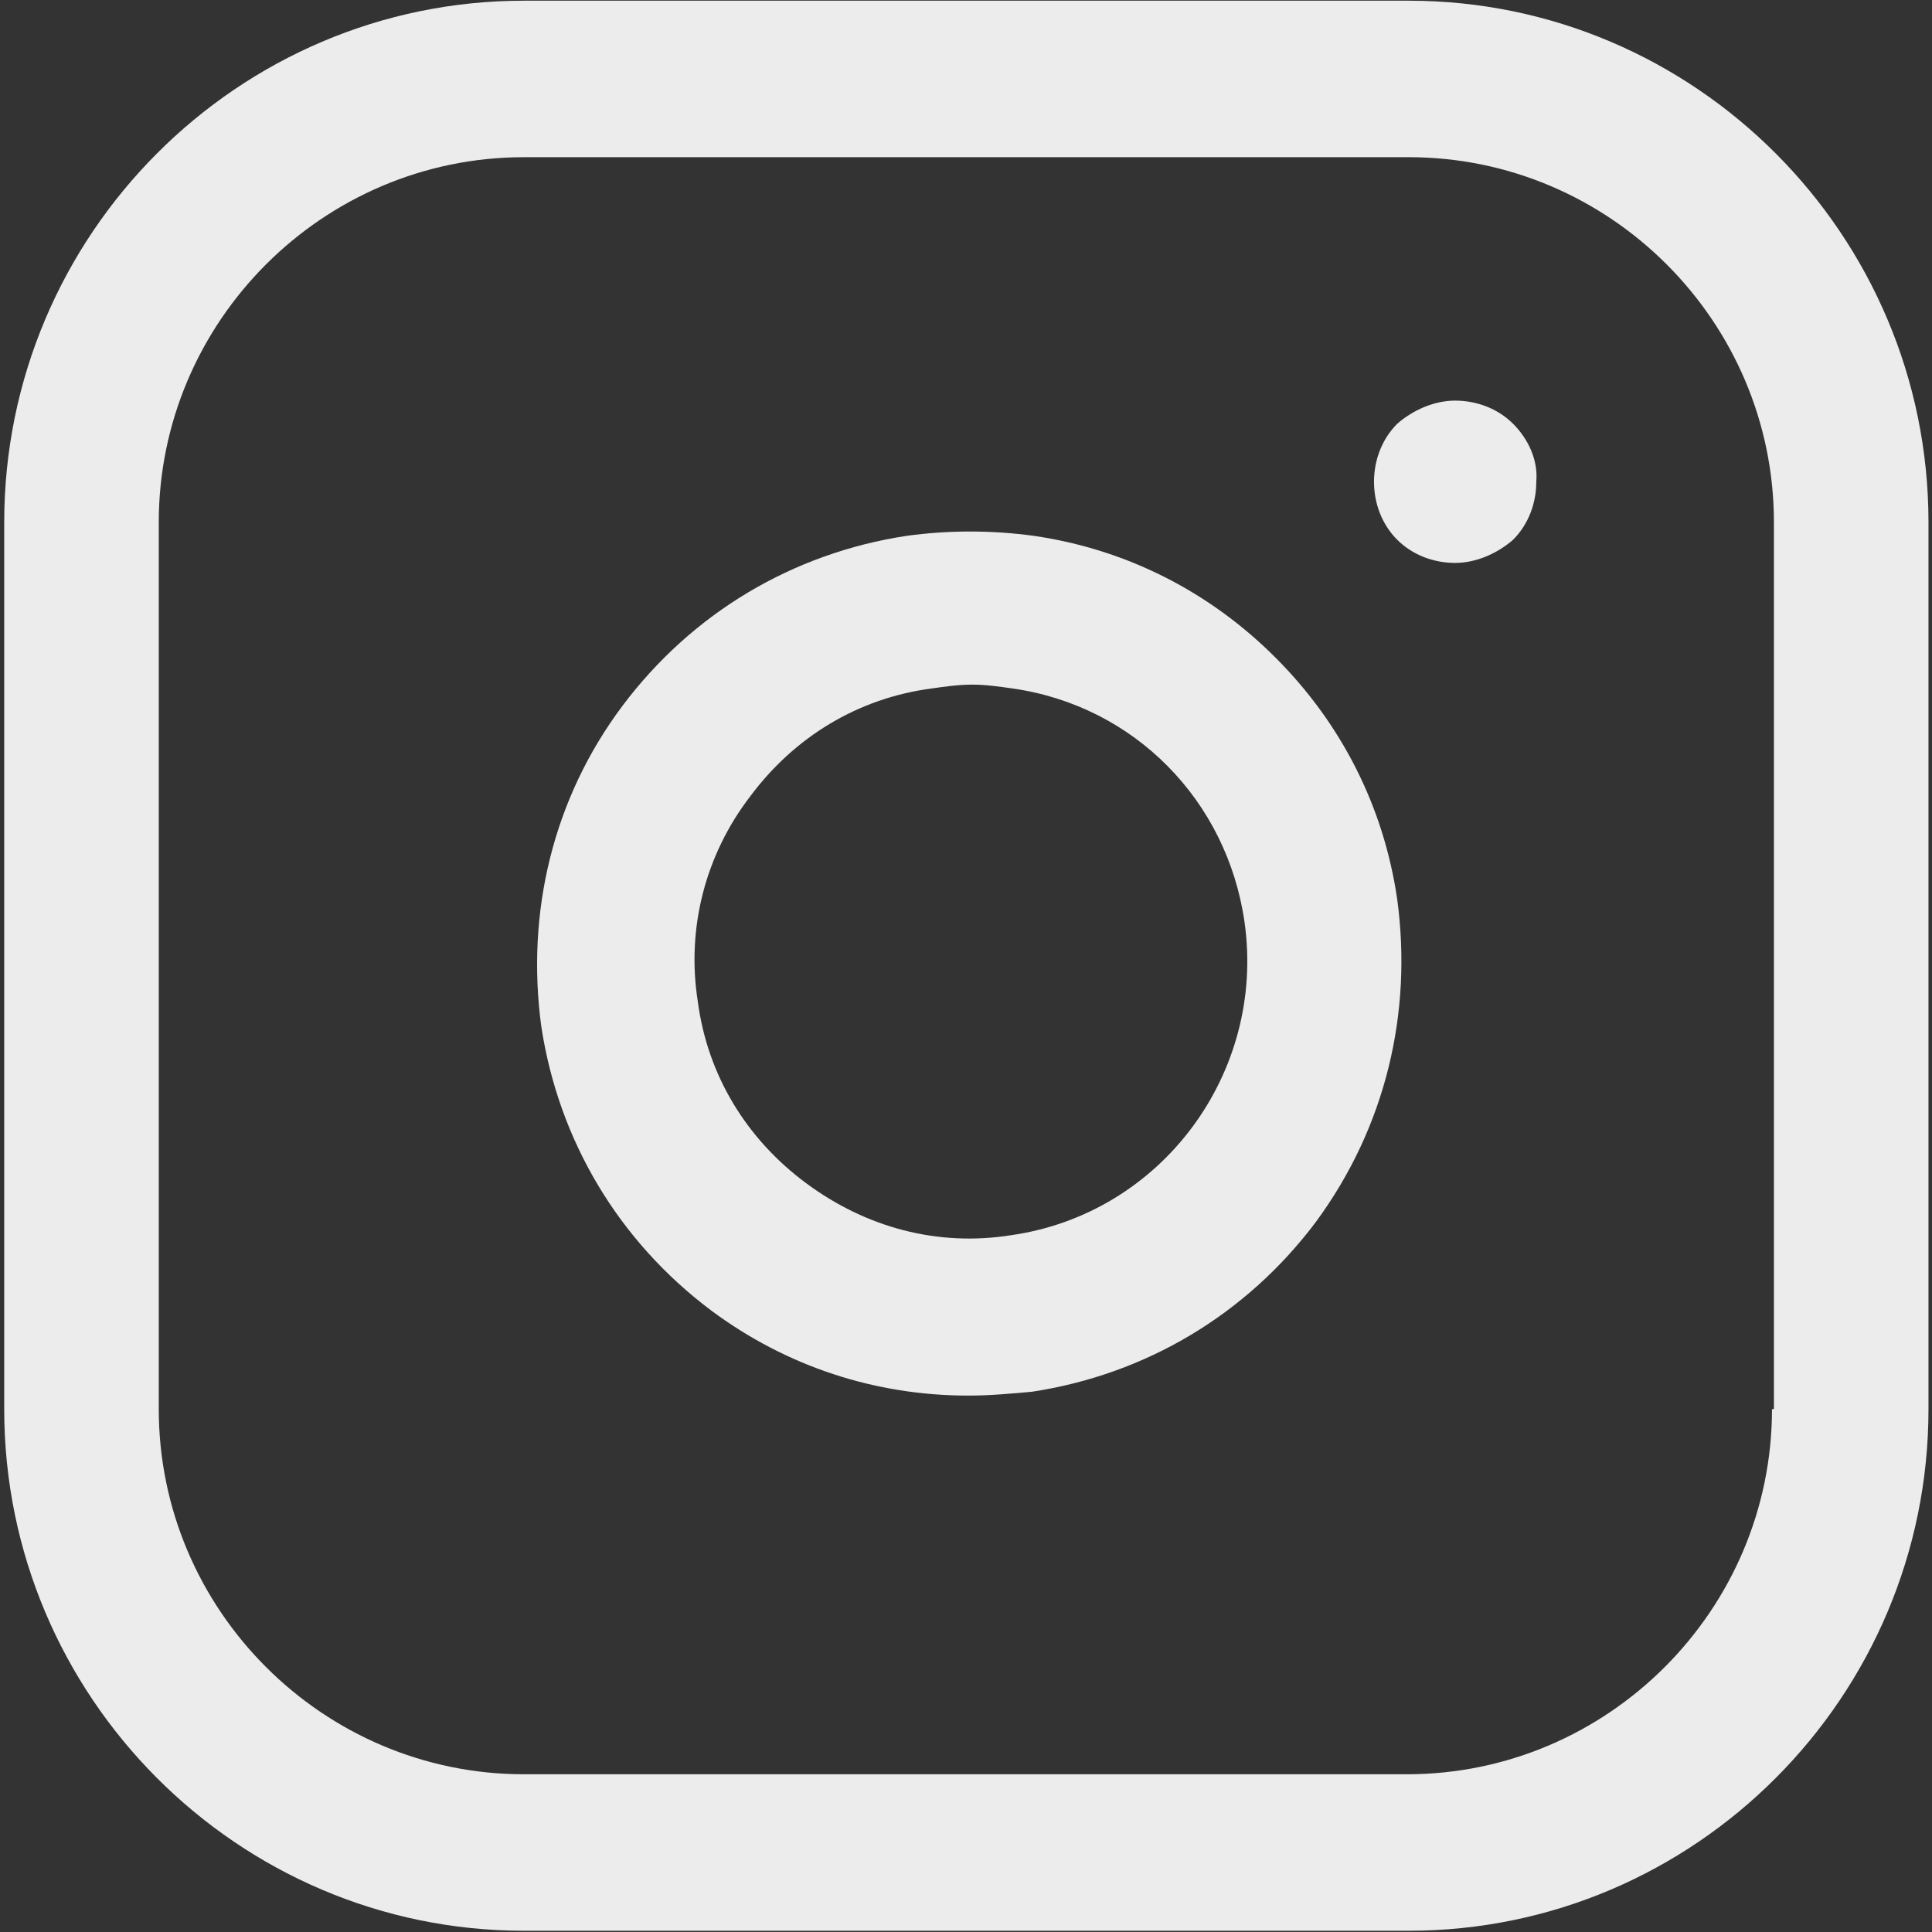 <svg version="1.1" id="Layer_1" class="instagram" xmlns="http://www.w3.org/2000/svg" xmlns:xlink="http://www.w3.org/1999/xlink" x="0px" y="0px" viewBox="0 0 100 100" style="enable-background:new 0 0 100 100;" xml:space="preserve">
<rect x="0" y="0" width="100" height="100" fill="#333333" stroke="none"/>
<style type="text/css">
	.st0{opacity:0.903;}
	.st1{fill:#fff;}
</style>
<g id="_x31_1-July" class="st0">
	<g id="Home-page-final" transform="translate(-1117, -4880)">
		<g id="Group-62" transform="translate(-185, 4291)">
			<g id="Group-58" transform="translate(136, 0)">
				<g id="Group-41" transform="translate(45, 0)">
					<g id="Group-43">
						<g id="Group-51" transform="translate(78, 195)">
							<g id="Group-32" transform="translate(18, 0)">
								<g id="Group-31" transform="translate(3, 0)">
									<g id="social-media" transform="translate(917, 391)">
										<g id="instagram" transform="translate(105.818, 3.536)">
											<path id="Shape" class="st1" d="M72.1-0.5H26.3c-14.8,0-26.9,12.1-26.9,27v45.9c0,14.9,12.1,27,26.9,27h45.8
												c14.8,0,26.9-12.1,26.9-27V26.5C99,11.6,86.9-0.5,72.1-0.5z M90.9,72.4c0,10.4-8.5,18.9-18.9,18.9H26.3
												c-10.4,0-18.9-8.5-18.9-18.9V26.5c0-10.4,8.5-18.9,18.9-18.9h45.8c10.4,0,18.9,8.5,18.9,18.9V72.4z"></path>
											<path id="Shape_1_" class="st1" d="M71.5,46c-0.7-4.8-2.9-9.1-6.3-12.5c-3.4-3.4-7.7-5.6-12.5-6.3
												c-2.2-0.3-4.4-0.3-6.6,0c-5.9,0.9-11.1,4-14.7,8.8s-5,10.7-4.2,16.6c0.9,5.9,4,11.1,8.8,14.7c3.9,2.9,8.5,4.4,13.3,4.4
												c1.1,0,2.2-0.1,3.3-0.2c5.9-0.9,11.1-4,14.7-8.8C70.9,57.8,72.3,51.9,71.5,46z M51.5,63.4c-3.8,0.6-7.5-0.4-10.6-2.7
												c-3.1-2.3-5.1-5.6-5.6-9.4c-0.6-3.8,0.4-7.6,2.7-10.6c2.3-3.1,5.6-5.1,9.4-5.6c0.7-0.1,1.4-0.2,2.1-0.2
												c0.7,0,1.4,0.1,2.1,0.2c6.3,0.9,11.1,5.8,12,12.1C64.7,55,59.3,62.3,51.5,63.4z"></path>
											<path id="Shape_2_" class="st1" d="M77.5,21.4c-0.8-0.8-1.9-1.2-3-1.2c-1.1,0-2.2,0.5-3,1.2c-0.8,0.8-1.2,1.9-1.2,3
												c0,1.1,0.4,2.2,1.2,3c0.8,0.8,1.9,1.2,3,1.2c1.1,0,2.2-0.5,3-1.2c0.8-0.8,1.2-1.9,1.2-3C78.8,23.3,78.3,22.2,77.5,21.4z"></path>
										</g>
									</g>
								</g>
							</g>
						</g>
					</g>
				</g>
			</g>
		</g>
	</g>
</g>
</svg>